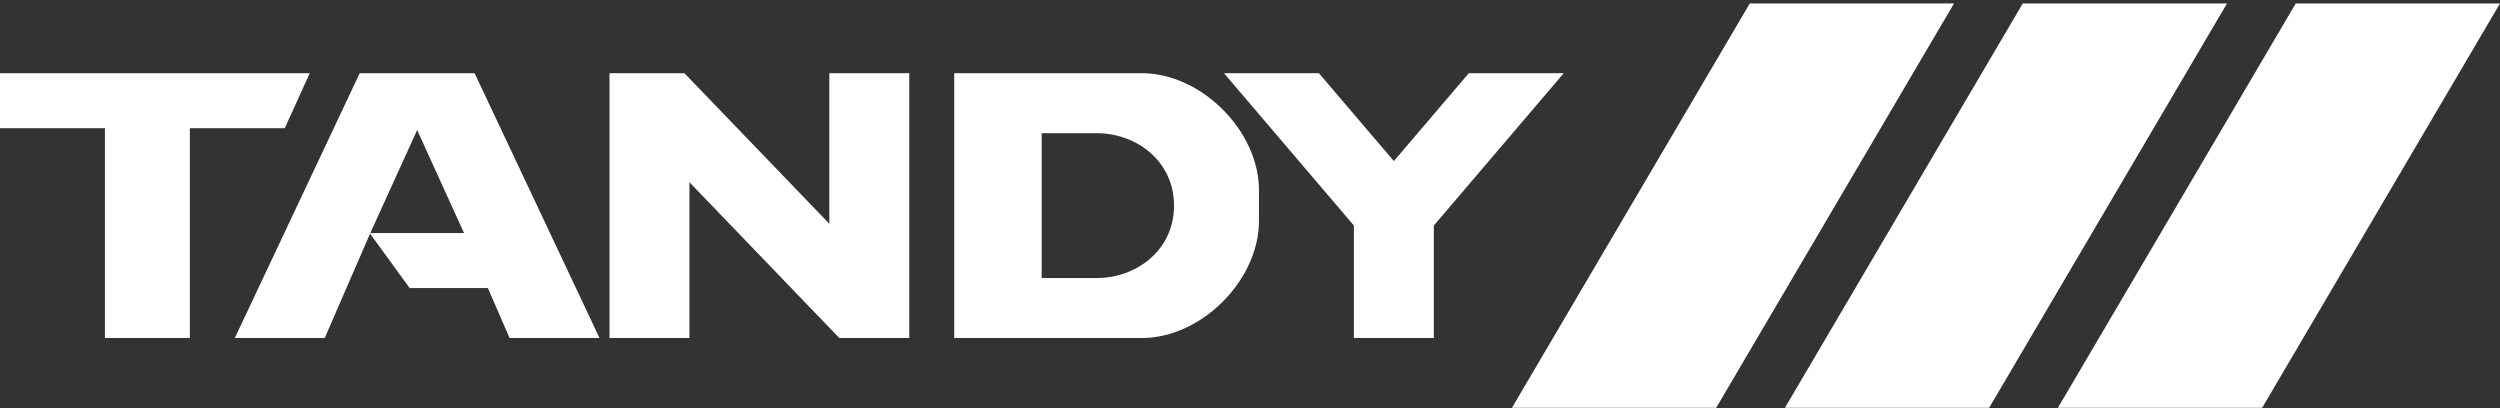 <?xml version="1.0" encoding="UTF-8" standalone="no"?><!DOCTYPE svg PUBLIC "-//W3C//DTD SVG 1.1//EN" "http://www.w3.org/Graphics/SVG/1.1/DTD/svg11.dtd"><svg width="100%" height="100%" viewBox="0 0 600 98" version="1.1" xmlns="http://www.w3.org/2000/svg" xmlns:xlink="http://www.w3.org/1999/xlink" xml:space="preserve" xmlns:serif="http://www.serif.com/" style="fill-rule:evenodd;clip-rule:evenodd;stroke-linejoin:round;stroke-miterlimit:2;"><rect x="0" y="0" width="600" height="98" fill="#333333" stroke="none"/><g id="tandy"><path d="M468.968,0.824l-49.017,-0l-57.081,97.043l49.017,0l57.081,-97.043Z" style="fill:#fff;"/><path d="M600,0.824l-49.017,-0l-57.08,97.043l49.017,0l57.08,-97.043Z" style="fill:#fff;"/><path d="M534.484,0.824l-49.017,-0l-57.08,97.043l49.017,0l57.08,-97.043Z" style="fill:#fff;"/><g><path d="M0,17.572l0,13.189l25.179,-0l0,50.358l20.384,0l-0,-50.358l22.782,-0l5.994,-13.189l-74.339,-0Z" style="fill:#fff;fill-rule:nonzero;"/><path d="M88.815,56.065l9.505,13.064l18.772,0l5.208,11.99l21.582,0l-29.975,-63.547l-27.578,-0l-29.975,63.547l21.582,0l10.879,-25.054Zm22.556,-0.125l-22.506,-0l11.253,-24.729l11.253,24.729Z" style="fill:#fff;fill-rule:nonzero;"/><path d="M146.28,81.119l19.185,0l-0,-37.382l35.97,37.382l16.787,0l0,-63.547l-19.185,-0l-0,36.133l-34.771,-36.133l-17.986,-0l0,63.547Z" style="fill:#fff;fill-rule:nonzero;"/><path d="M249.996,31.96l13.189,-0c9.592,-0 18.585,6.719 18.585,17.386c0,10.666 -8.993,17.386 -18.585,17.386l-13.189,-0l-0,-34.772Zm-20.984,-14.388l0,63.547l45.064,0c14.226,0 28.077,-13.85 28.077,-28.076l-0,-7.394c-0,-14.226 -13.851,-28.077 -28.077,-28.077l-45.064,-0Z" style="fill:#fff;fill-rule:nonzero;"/><path d="M293.76,17.572l31.174,36.557l0,26.99l19.185,0l-0,-26.99l31.174,-36.557l-22.781,-0l-17.986,21.082l-17.985,-21.082l-22.781,-0Z" style="fill:#fff;fill-rule:nonzero;"/></g></g></svg>